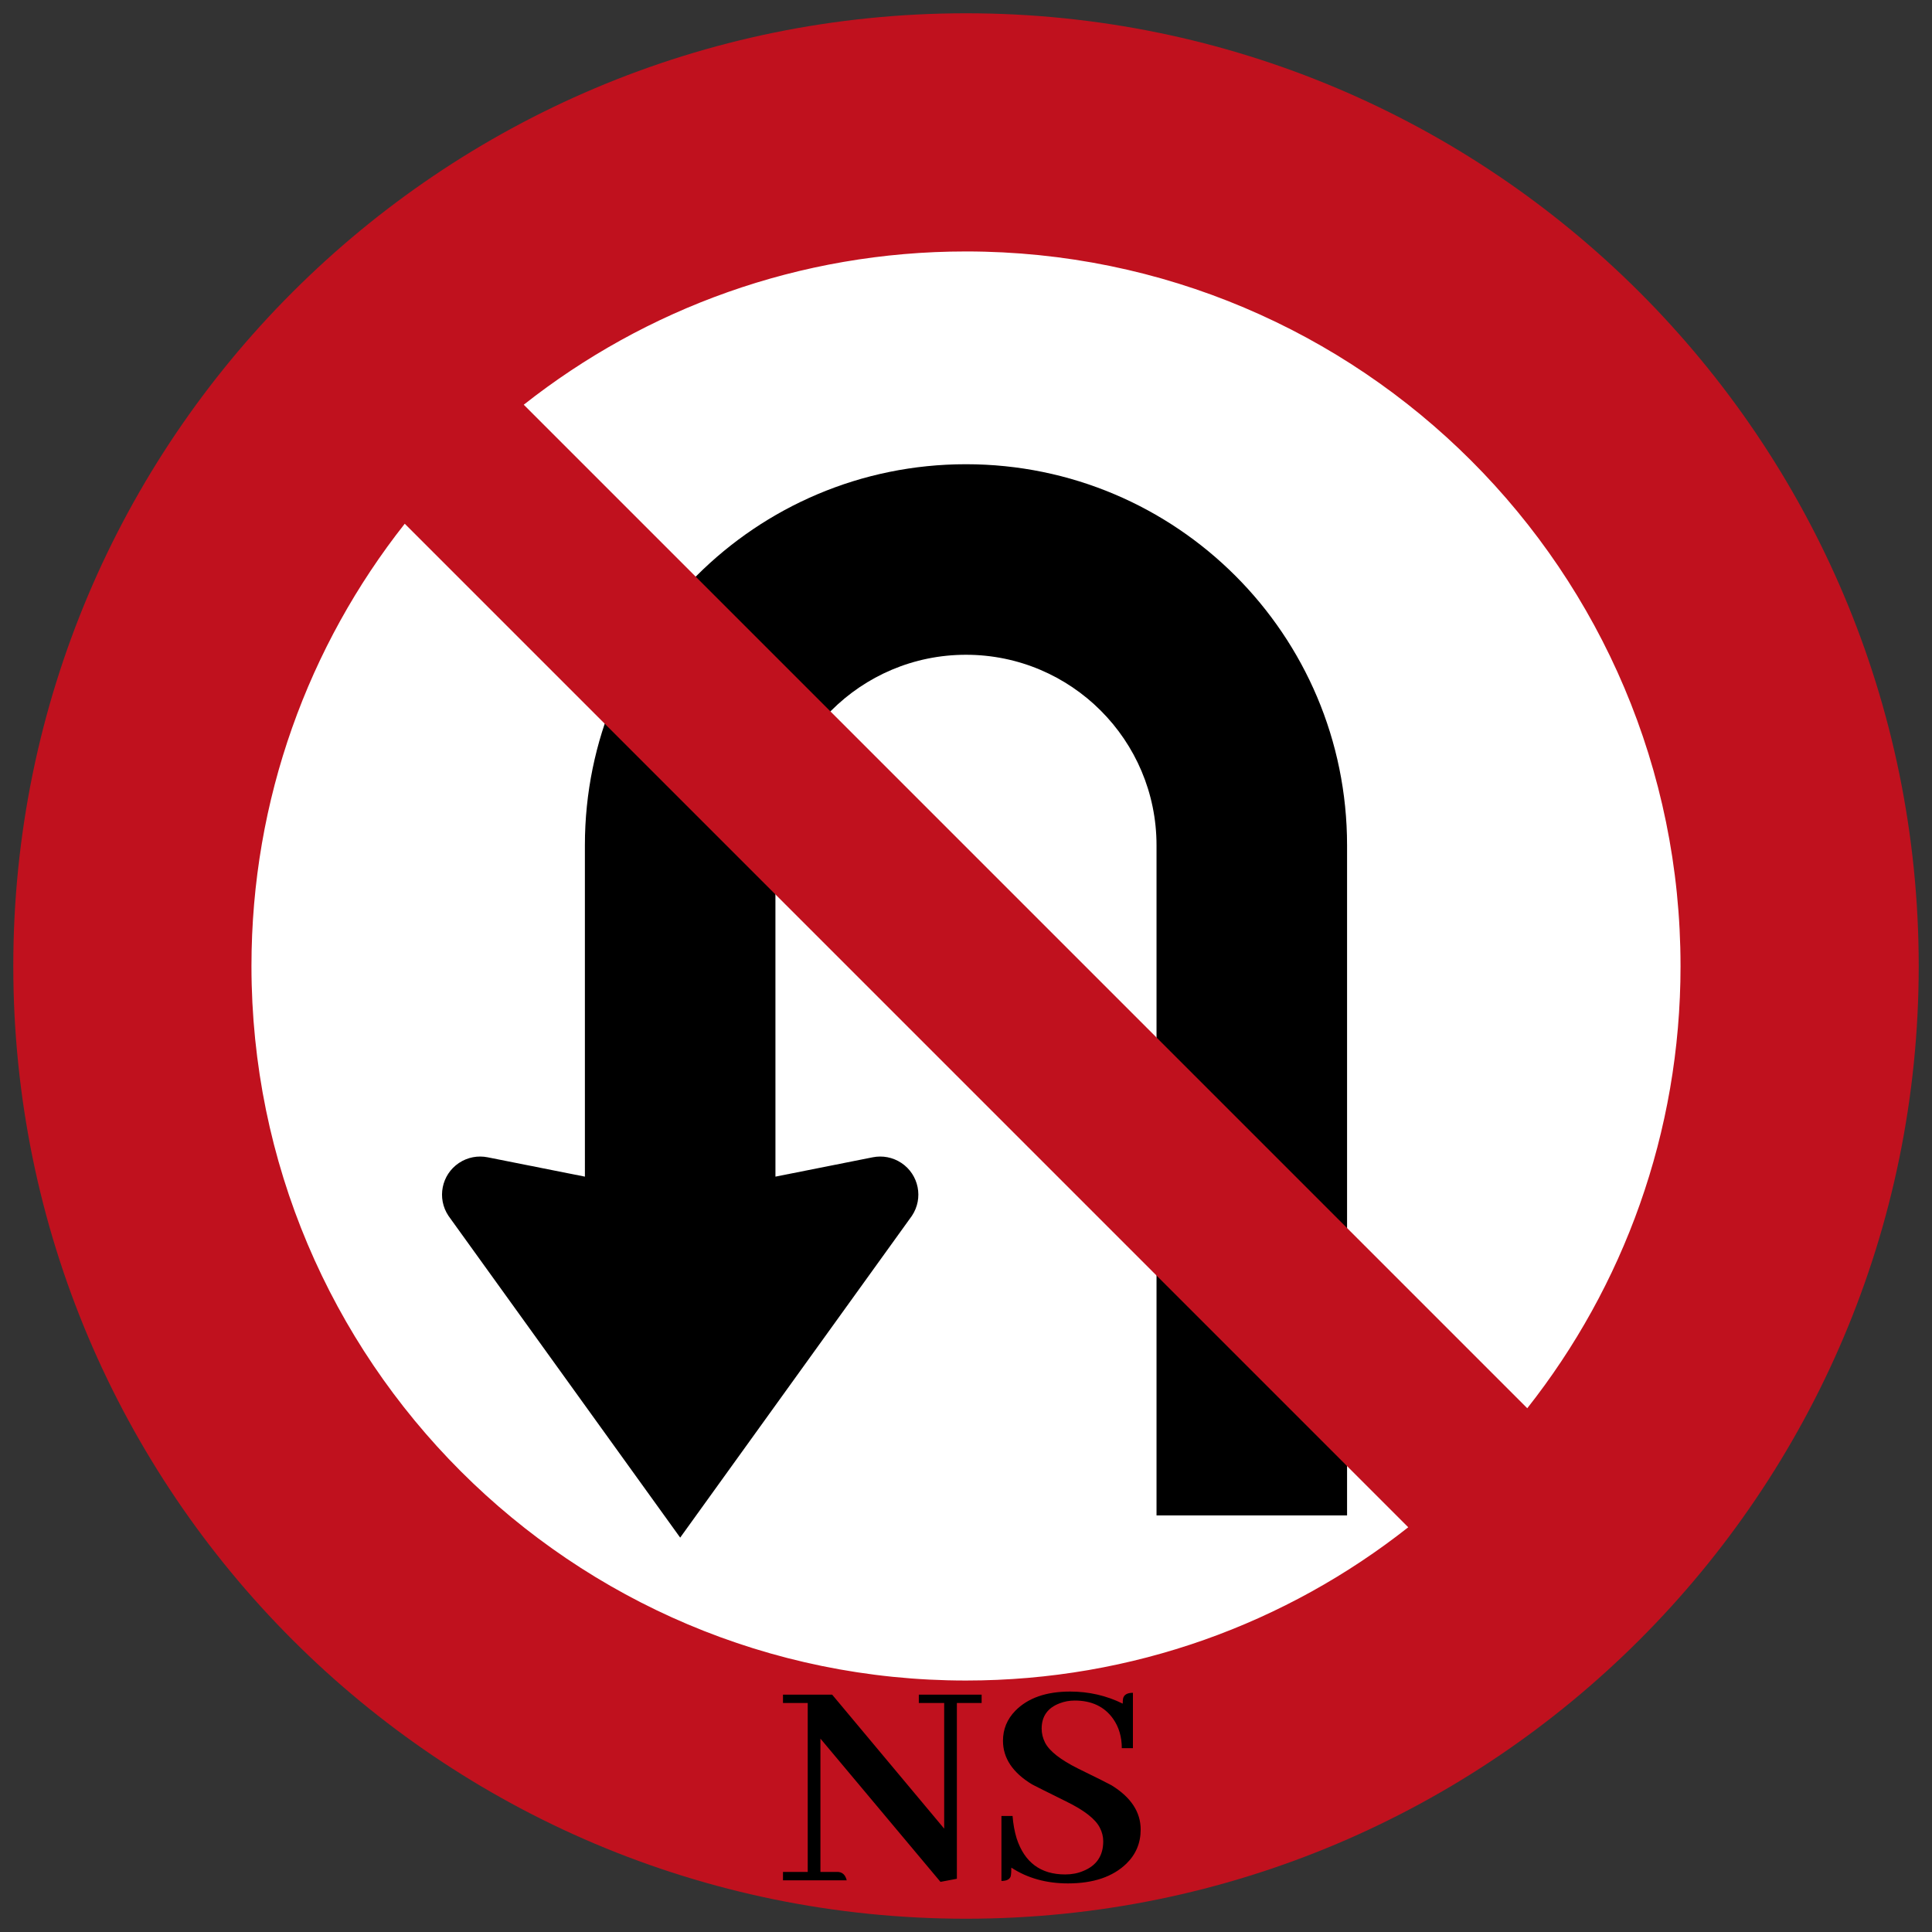 <svg xmlns="http://www.w3.org/2000/svg" xmlns:xlink="http://www.w3.org/1999/xlink" version="1.1" width="1000" height="1000" viewBox="0 0 1000 1000" xml:space="preserve">
<rect x="0" y="0" width="1000" height="1000" fill="#333333" stroke="none"/>
<desc>Created with Fabric.js 3.5.0</desc>
<defs>
</defs>
<rect x="0" y="0" width="100%" height="100%" fill="rgba(255,255,255,0)"/>
<g transform="matrix(-4.639 0 0 4.639 500 500)" id="938531">
<g style="" vector-effect="non-scaling-stroke">
		<g transform="matrix(1.25 0 0 -1.25 -0 -0)" id="path13">
<path style="stroke: none; stroke-width: 1; stroke-dasharray: none; stroke-linecap: butt; stroke-dashoffset: 0; stroke-linejoin: miter; stroke-miterlimit: 4; is-custom-font: none; font-file-url: none; fill: rgb(255,255,255); fill-rule: nonzero; opacity: 1;" transform=" translate(41.483, 11.277)" d="m -125.722 -11.276 c 0 46.966 37.273 84.239 84.239 84.239 c 46.967 0 84.24 -37.274 84.24 -84.239 c 0 -46.967 -37.273 -84.241 -84.24 -84.241 c -46.966 0 -84.239 37.274 -84.239 84.241 z" stroke-linecap="round"/>
</g>
		<g transform="matrix(1.25 0 0 -1.25 7.971 3.897)" id="path11">
<path style="stroke: none; stroke-width: 1; stroke-dasharray: none; stroke-linecap: butt; stroke-dashoffset: 0; stroke-linejoin: miter; stroke-miterlimit: 4; is-custom-font: none; font-file-url: none; fill: rgb(0,0,0); fill-rule: nonzero; opacity: 1;" transform=" translate(35.107, 14.394)" d="m -7.468 -30.078 l 8.69 1.728 c 0.853 0.169 1.772 0.013 2.553 -0.508 c 1.561 -1.043 1.981 -3.155 0.938 -4.716 l -0.141 -0.198 l -20.544 -28.527 l -20.543 28.527 l -0.142 0.198 c -1.044 1.561 -0.624 3.673 0.938 4.716 c 0.781 0.521 1.7 0.677 2.553 0.508 l 8.691 -1.728 l 0.002 29.574 c 0 9.394 -7.616 17.008 -17.009 17.008 c -9.393 0 -17.008 -7.614 -17.008 -17.008 l 0 -59.812 l -17.008 0 l 0 59.812 c 0 18.786 15.229 34.016 34.016 34.016 c 18.787 0 34.016 -15.229 34.016 -34.016 l -0.001 -29.574 z" stroke-linecap="round"/>
</g>
		<g transform="matrix(1.25 0 0 -1.25 0 0)" id="path4232">
<path style="stroke: none; stroke-width: 1; stroke-dasharray: none; stroke-linecap: butt; stroke-dashoffset: 0; stroke-linejoin: miter; stroke-miterlimit: 4; is-custom-font: none; font-file-url: none; fill: rgb(192,17,30); fill-rule: nonzero; opacity: 1;" transform=" translate(41.483, 11.277)" d="m -80.959 -61.375 c 10.859 -8.568 24.57 -13.681 39.476 -13.681 c 35.225 0 63.78 28.555 63.78 63.78 c 0 14.905 -5.113 28.616 -13.682 39.476 l -89.573 -89.575 z m -24.304 50.099 c 0 -14.907 5.113 -28.618 13.681 -39.476 l 89.574 89.575 c -10.858 8.567 -24.569 13.681 -39.475 13.681 c -35.225 0 -63.779 -28.555 -63.779 -63.779 z m -21.26 0 c 0 46.966 38.073 85.039 85.039 85.039 c 46.967 0 85.04 -38.073 85.04 -85.039 c 0 -46.967 -38.073 -85.041 -85.04 -85.041 c -46.966 0 -85.039 38.074 -85.039 85.041 z" stroke-linecap="round"/>
</g>
</g>
</g>
<g transform="matrix(1 0 0 1 500 921.729)" style="" id="381912">
		
<path xml:space="preserve" font-family="Abhaya Libre" font-size="164" font-style="normal" font-weight="bold" style="stroke: none; stroke-width: 0; stroke-dasharray: none; stroke-linecap: butt; stroke-dashoffset: 0; stroke-linejoin: miter; stroke-miterlimit: 4; is-custom-font: none; font-file-url: none; fill: rgb(0,0,0); fill-rule: nonzero; opacity: 1; white-space: pre;" d="M-24.42-44.57L-24.42-40.25L-11.29-40.25L-11.29 24.77L-69.27-44.57L-94.73-44.57L-94.73-40.25L-81.92-40.25L-81.92 47.19L-94.73 47.19L-94.73 51.52L-61.74 51.52Q-62.70 47.52-66.06 47.19L-66.06 47.19L-75.35 47.19L-75.35-21.83L-13.21 52.32L-4.72 50.72L-4.72-40.25L8.09-40.25L8.09-44.57L-24.42-44.57ZM90.41 25.25L90.41 25.25Q90.41 11.64 75.35 2.35L75.35 2.35Q73.11 1.07 58.06-6.30L58.06-6.30Q44.28-13.18 40.92-19.75L40.92-19.75Q39.16-23.27 39.16-26.96L39.16-26.96Q39.16-36.57 48.45-40.09L48.45-40.09Q52.13-41.53 56.29-41.53L56.29-41.53Q69.43-41.53 76.15-32.08L76.15-32.08Q80.64-25.68 80.64-16.87L80.64-16.87L86.40-16.87L86.40-45.54Q81.92-45.54 81.28-42.49L81.28-42.49Q81.12-41.37 81.12-39.93L81.12-39.93Q68.47-46.18 53.89-46.18L53.89-46.18Q35.31-46.18 25.54-36.25L25.54-36.25Q19.14-29.68 19.14-20.71L19.14-20.71Q19.14-7.26 34.19 1.87L34.19 1.87Q36.60 3.15 51.81 10.68L51.81 10.68Q65.90 17.57 69.27 24.29L69.27 24.29Q71.03 27.66 71.03 31.34L71.03 31.34Q71.03 42.55 60.62 46.71L60.62 46.71Q56.46 48.48 51.33 48.48L51.33 48.48Q32.27 48.48 26.19 29.74L26.19 29.74Q24.58 24.45 24.10 18.21L24.10 18.21L18.34 18.21L18.34 51.84Q22.34 51.84 23.14 49.44L23.14 49.44Q23.46 48.00 23.46 44.95L23.46 44.95Q35.96 53.12 52.77 53.12L52.77 53.12Q72.47 53.12 83.04 42.87L83.04 42.87Q90.41 35.66 90.41 25.25Z"/></g>
</svg>